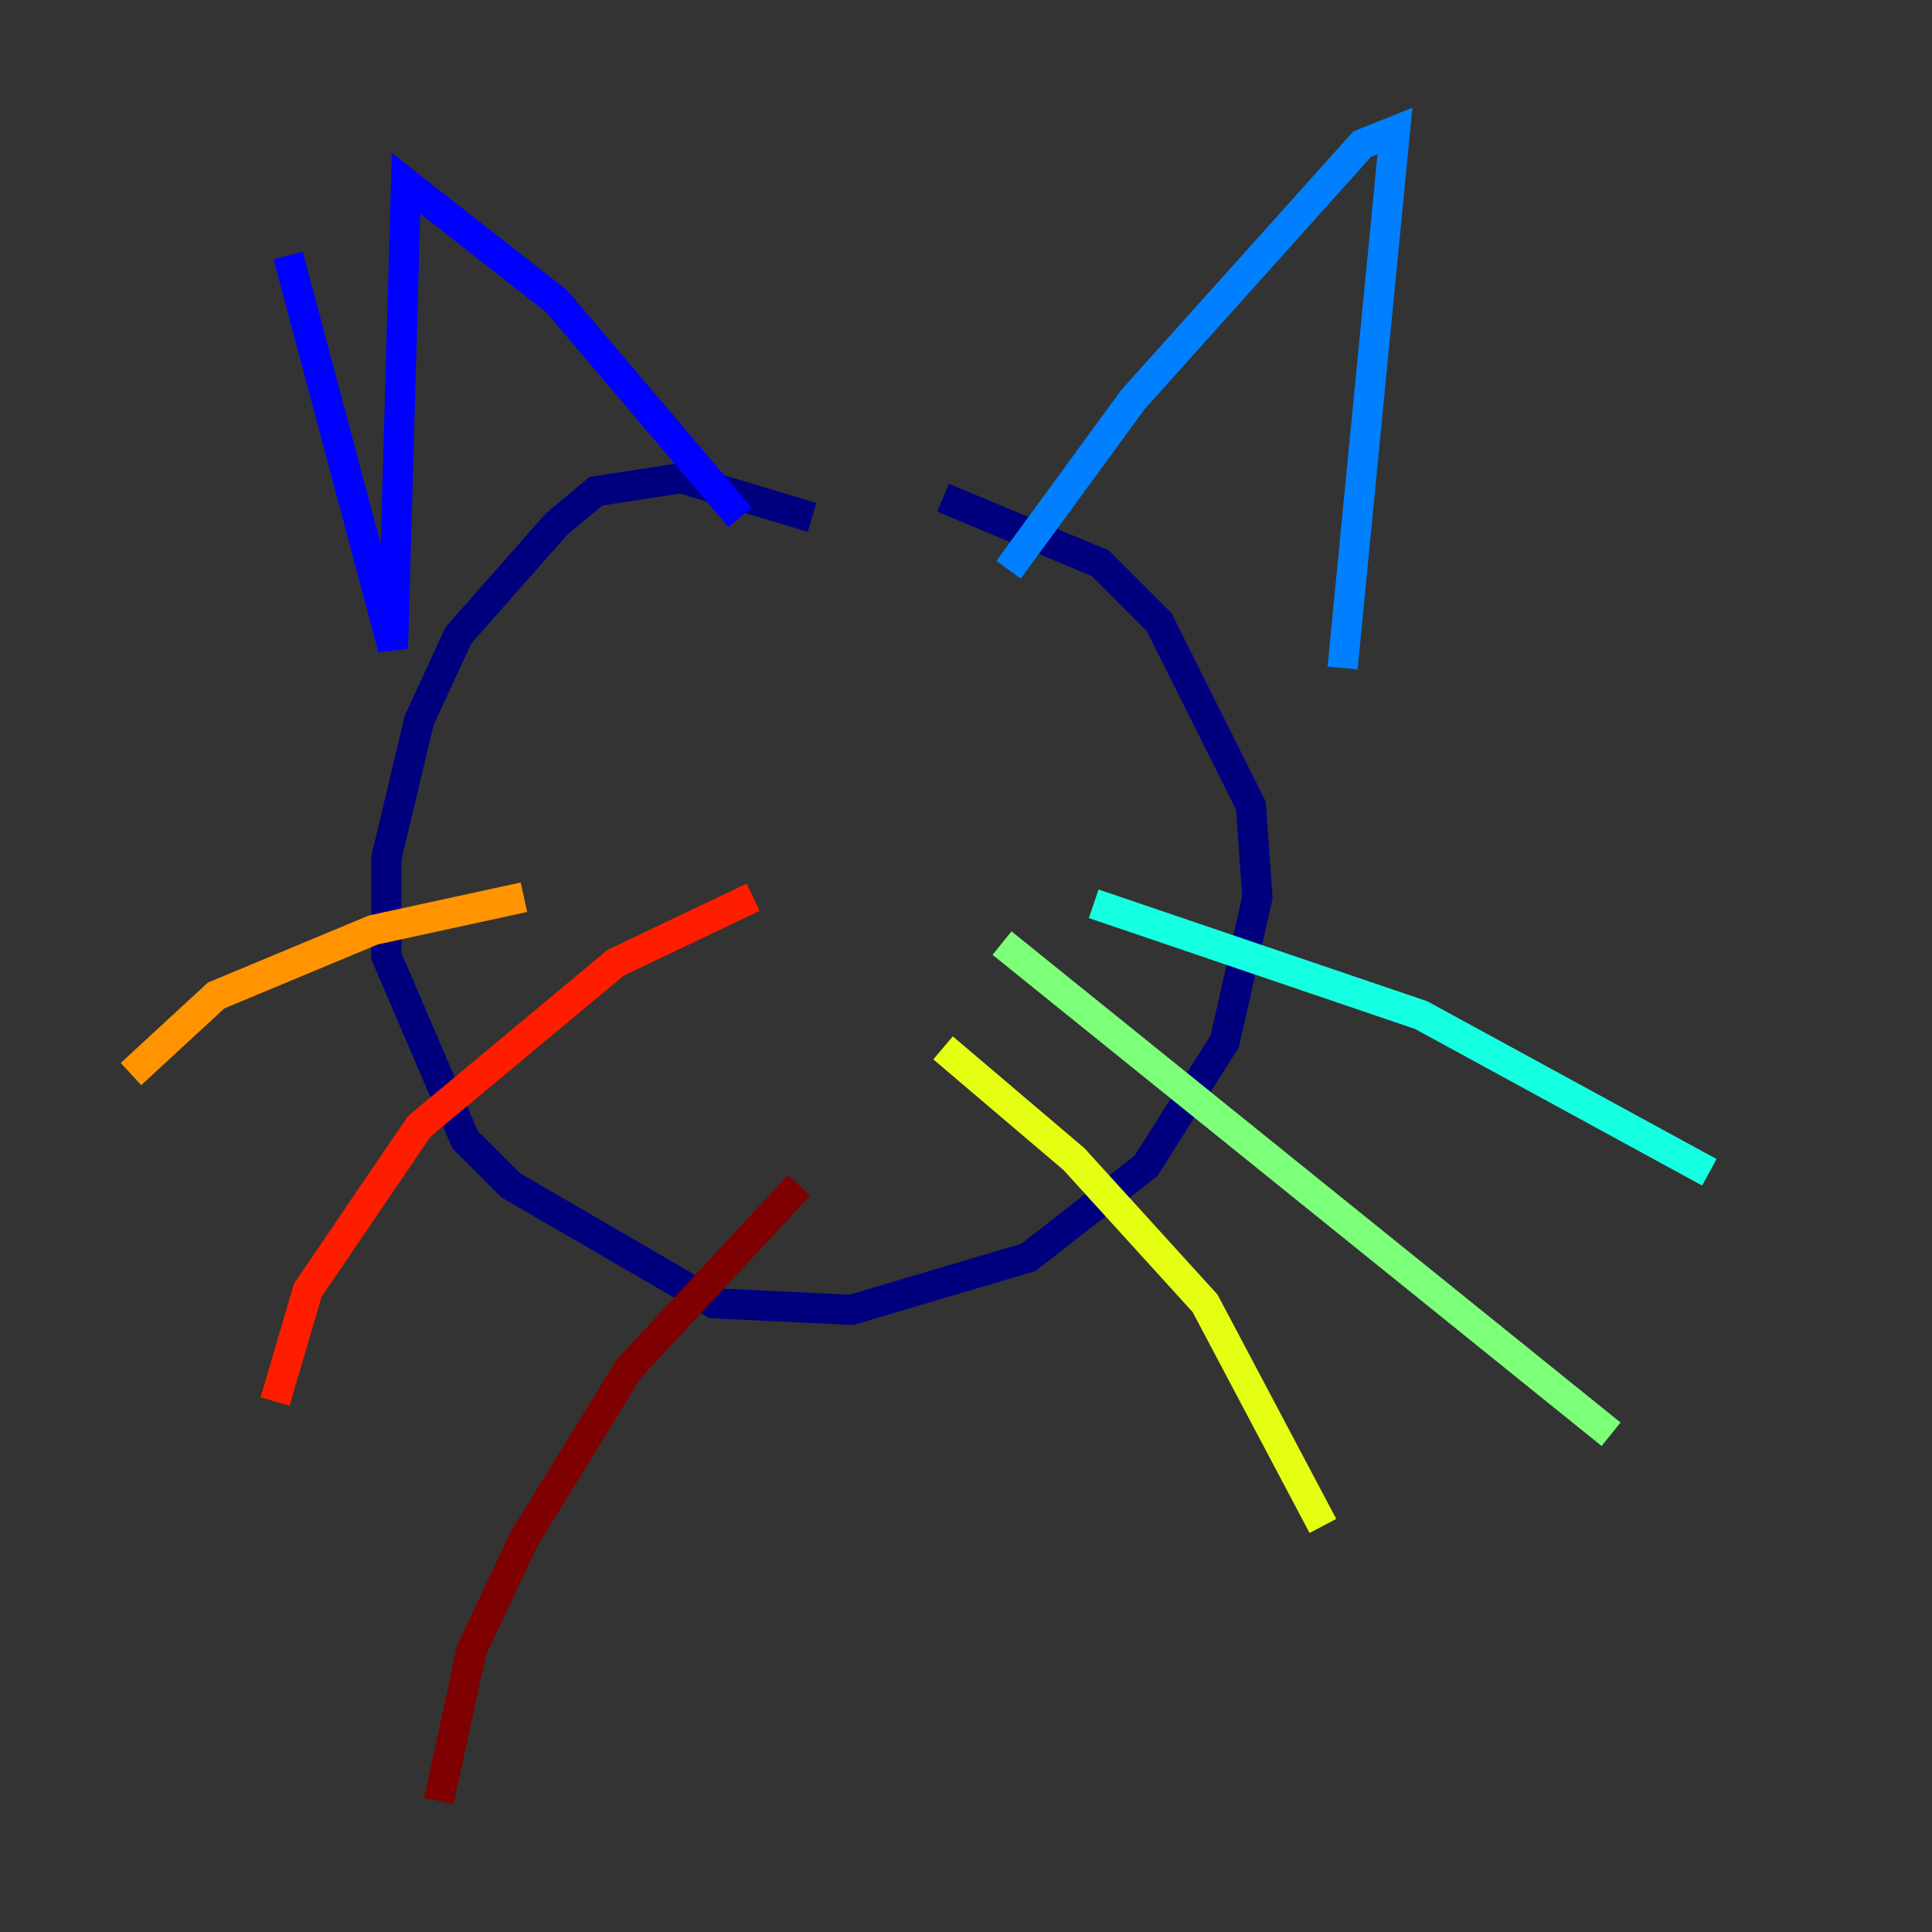 <?xml version="1.0" encoding="utf-8" ?>
<svg baseProfile="tiny" height="128" version="1.2" viewBox="0,0,128,128" width="128" xmlns="http://www.w3.org/2000/svg" xmlns:ev="http://www.w3.org/2001/xml-events" xmlns:xlink="http://www.w3.org/1999/xlink"><rect x="0" y="0" width="128" height="128" fill="#333333" stroke="none"/><defs /><polyline fill="none" points="53.803,34.278 45.125,31.675 39.485,32.542 36.881,34.712 30.373,42.088 27.77,47.729 25.6,56.841 25.6,63.349 30.807,75.498 33.844,78.536 47.295,86.346 56.407,86.78 68.122,83.308 75.932,77.234 81.139,68.99 83.308,59.444 82.875,53.37 76.8,41.22 72.895,37.315 62.481,32.976" stroke="#00007f" stroke-width="2" /><polyline fill="none" points="19.091,16.922 26.034,42.956 26.902,12.149 36.881,19.959 49.031,34.278" stroke="#0000ff" stroke-width="2" /><polyline fill="none" points="66.82,37.749 75.064,26.468 90.251,9.546 92.42,8.678 88.949,44.258" stroke="#0080ff" stroke-width="2" /><polyline fill="none" points="72.461,59.878 94.156,67.254 113.248,77.668" stroke="#15ffe1" stroke-width="2" /><polyline fill="none" points="66.386,62.481 106.739,95.024" stroke="#7cff79" stroke-width="2" /><polyline fill="none" points="62.481,69.424 71.159,76.8 79.837,86.346 87.647,101.098" stroke="#e4ff12" stroke-width="2" /><polyline fill="none" points="34.712,59.444 24.732,61.614 14.319,65.953 8.678,71.159" stroke="#ff9400" stroke-width="2" /><polyline fill="none" points="49.898,59.444 40.786,63.783 27.77,74.63 20.393,85.478 18.224,92.854" stroke="#ff1d00" stroke-width="2" /><polyline fill="none" points="52.936,78.536 41.654,90.685 34.712,101.966 31.241,109.342 29.071,119.322" stroke="#7f0000" stroke-width="2" /></svg>